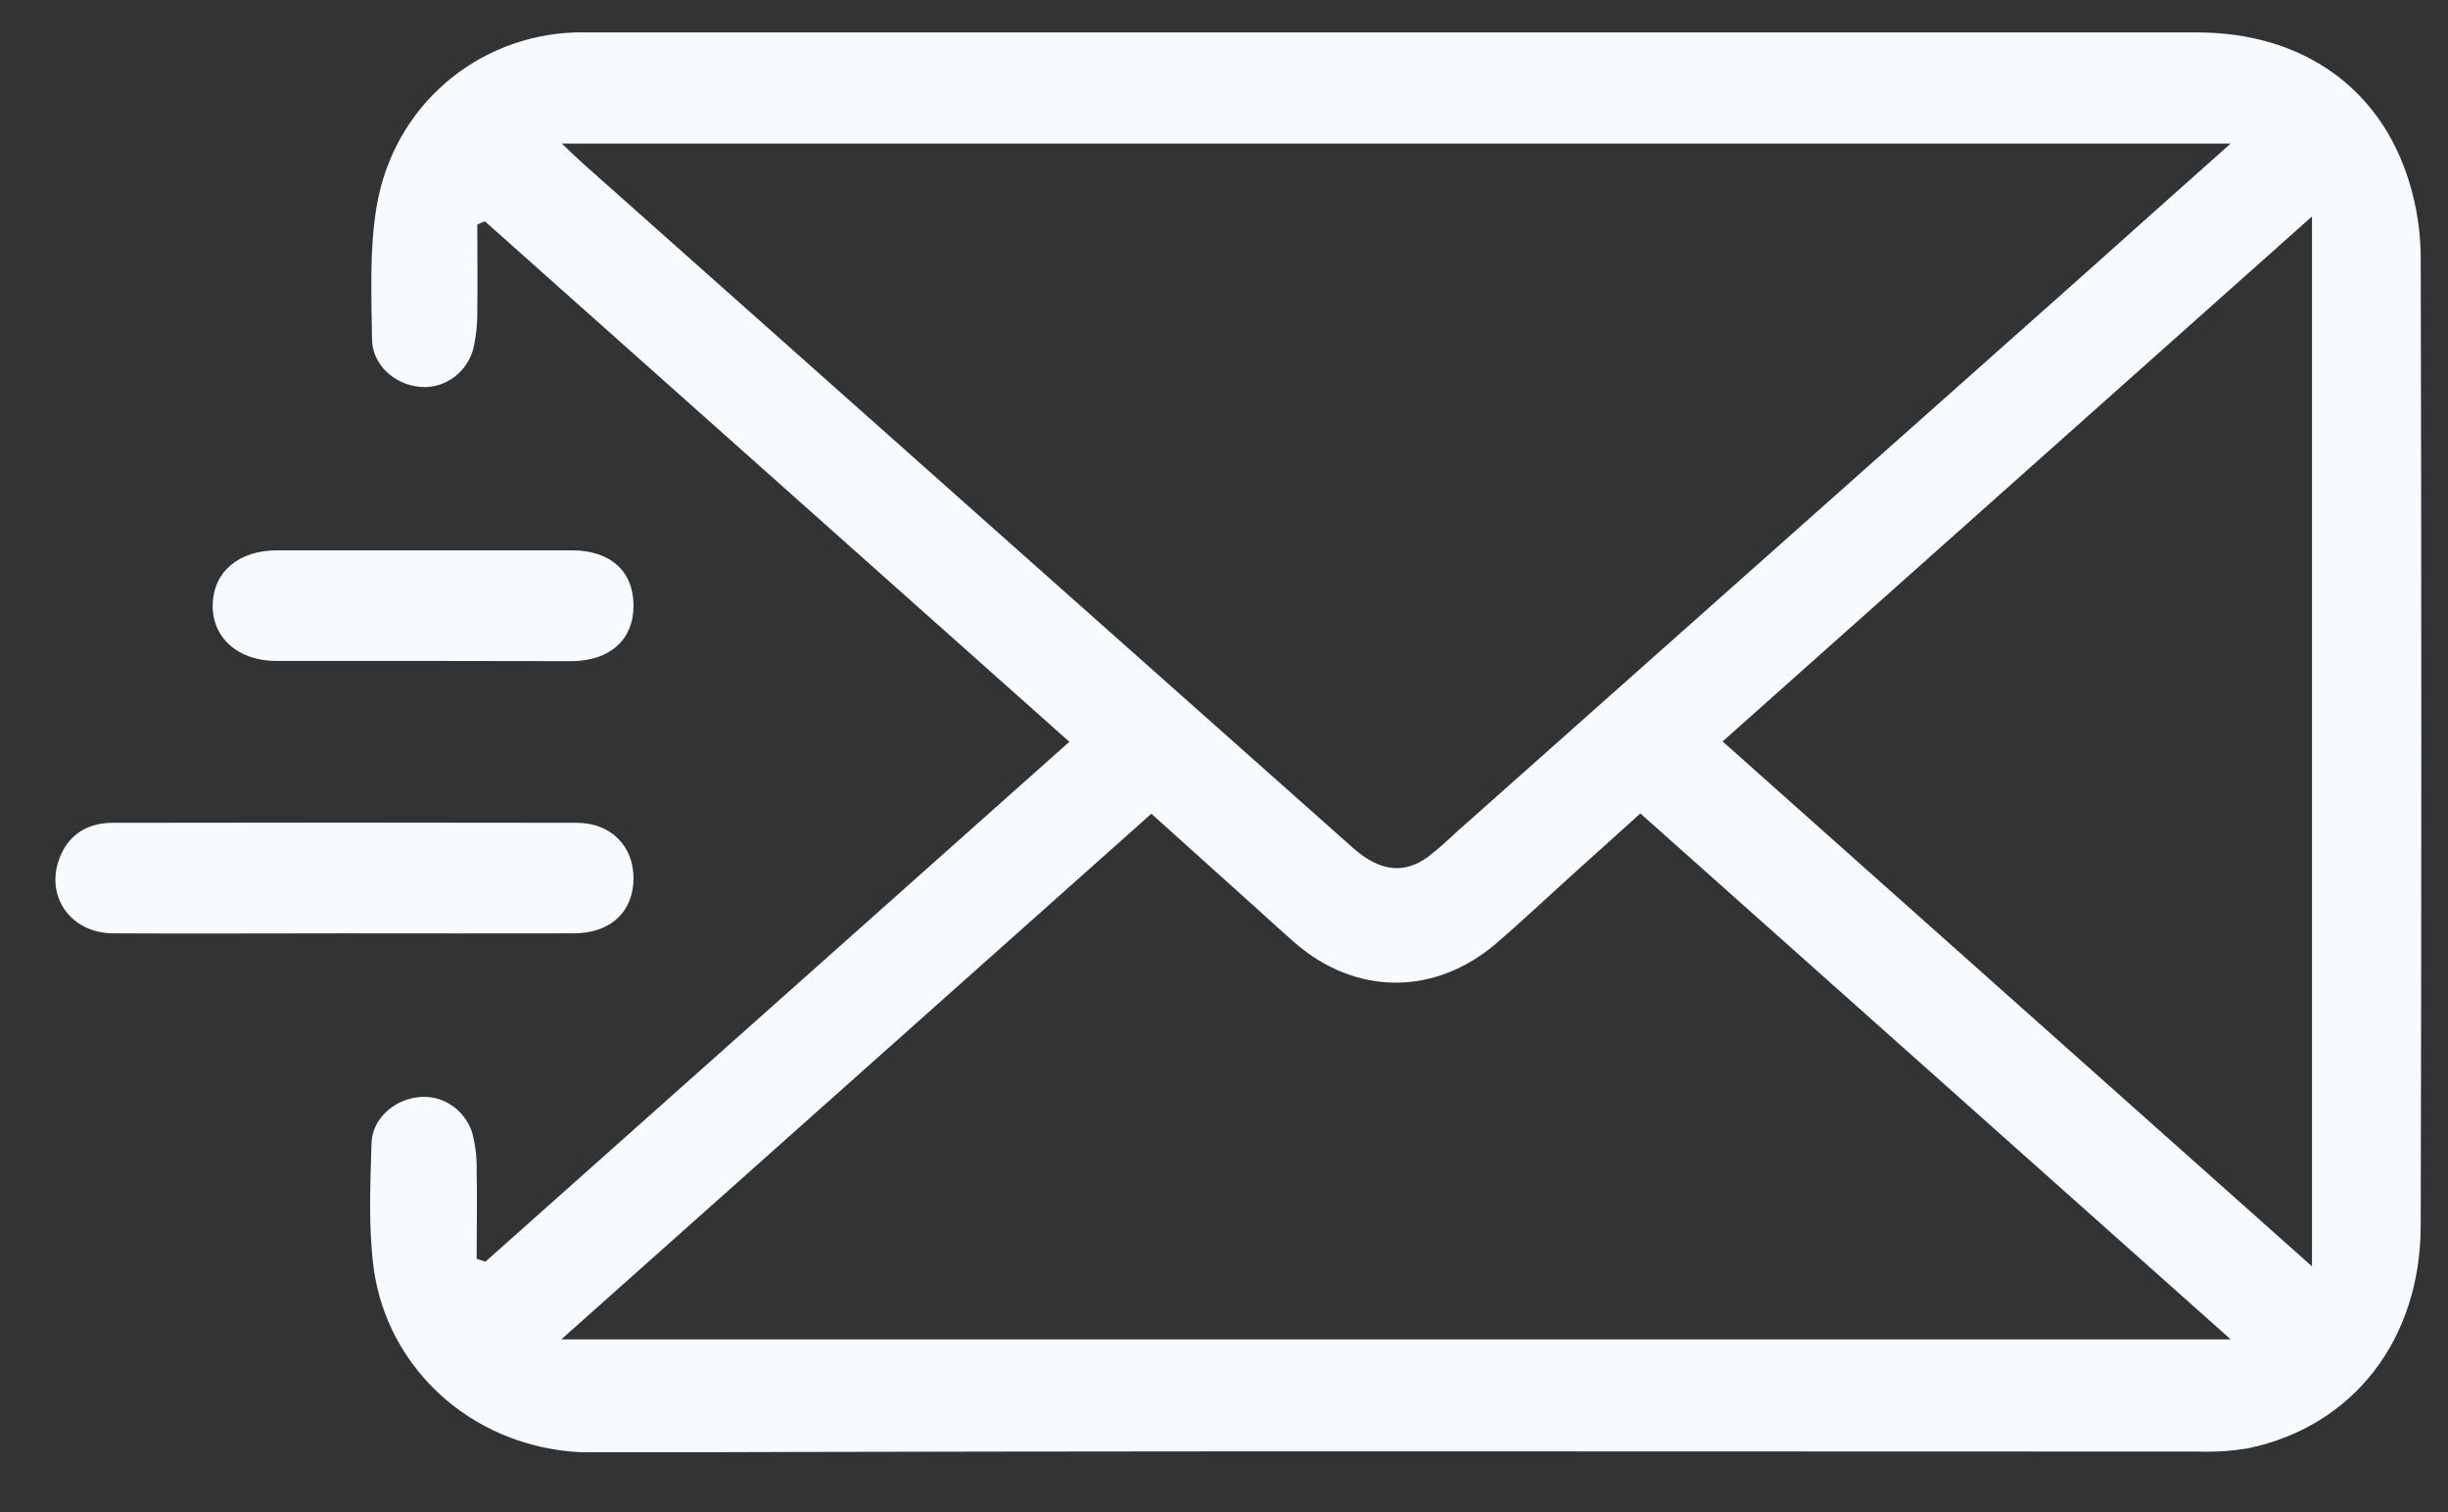 <svg width="34" height="21" viewBox="0 0 34 21" fill="none" xmlns="http://www.w3.org/2000/svg">
<rect x="0" y="0" width="34" height="21" fill="#333333" stroke="none"/>
<g clip-path="url(#clip0_1895_916)">
<path d="M6.742 17.522L14.852 10.302L6.735 3.074L6.629 3.117C6.629 3.517 6.635 3.919 6.629 4.318C6.632 4.503 6.611 4.686 6.568 4.865C6.519 5.025 6.418 5.163 6.283 5.255C6.147 5.348 5.985 5.389 5.824 5.372C5.477 5.338 5.17 5.065 5.167 4.709C5.159 4.095 5.13 3.467 5.231 2.867C5.467 1.47 6.626 0.494 7.992 0.45C8.087 0.45 8.182 0.45 8.277 0.45C15.689 0.45 23.1 0.45 30.51 0.45C31.965 0.45 33.058 1.21 33.461 2.527C33.566 2.867 33.62 3.222 33.621 3.578C33.632 8.057 33.632 12.536 33.621 17.015C33.621 18.615 32.674 19.809 31.228 20.113C30.994 20.152 30.757 20.168 30.52 20.159C23.095 20.159 15.671 20.146 8.252 20.173C6.613 20.179 5.377 19.023 5.19 17.611C5.115 17.041 5.143 16.454 5.16 15.875C5.17 15.538 5.469 15.277 5.803 15.238C5.963 15.217 6.126 15.255 6.263 15.344C6.4 15.432 6.504 15.567 6.557 15.726C6.602 15.892 6.623 16.063 6.62 16.235C6.629 16.651 6.62 17.066 6.62 17.482L6.742 17.522ZM7.803 1.994C7.946 2.129 8.022 2.204 8.101 2.274L13.946 7.471C15.561 8.907 17.176 10.342 18.792 11.776C19.158 12.1 19.491 12.144 19.827 11.905C19.959 11.802 20.086 11.692 20.207 11.575C23.113 8.994 26.018 6.412 28.923 3.83C29.589 3.236 30.25 2.643 30.981 1.994H7.803ZM7.796 18.601H30.982L22.783 11.297C22.428 11.617 22.105 11.906 21.784 12.197C21.462 12.488 21.127 12.804 20.789 13.095C19.932 13.833 18.832 13.829 17.986 13.095C17.813 12.945 17.645 12.789 17.474 12.635L15.991 11.301L7.796 18.601ZM32.111 3.006L23.925 10.297L32.111 17.587V3.006Z" fill="#F5FBFE"/>
<path d="M4.771 12.962C3.703 12.962 2.634 12.968 1.565 12.962C0.994 12.957 0.635 12.467 0.817 11.944C0.941 11.59 1.214 11.428 1.565 11.427C3.714 11.423 5.863 11.423 8.012 11.427C8.488 11.427 8.799 11.754 8.799 12.196C8.799 12.659 8.484 12.959 7.977 12.962C6.909 12.965 5.84 12.962 4.771 12.962Z" fill="#F5FBFE"/>
<path d="M5.869 9.179C5.192 9.179 4.516 9.179 3.838 9.179C3.298 9.179 2.939 8.847 2.954 8.387C2.968 7.939 3.317 7.644 3.844 7.643C5.21 7.643 6.576 7.643 7.942 7.643C8.48 7.643 8.799 7.935 8.799 8.411C8.799 8.887 8.468 9.178 7.942 9.182C7.247 9.182 6.561 9.179 5.869 9.179Z" fill="#F5FBFE"/>
</g>
<defs>
<clipPath id="clip0_1895_916">
<rect width="32.865" height="19.725" fill="white" transform="translate(0.77 0.443)"/>
</clipPath>
</defs>
</svg>
